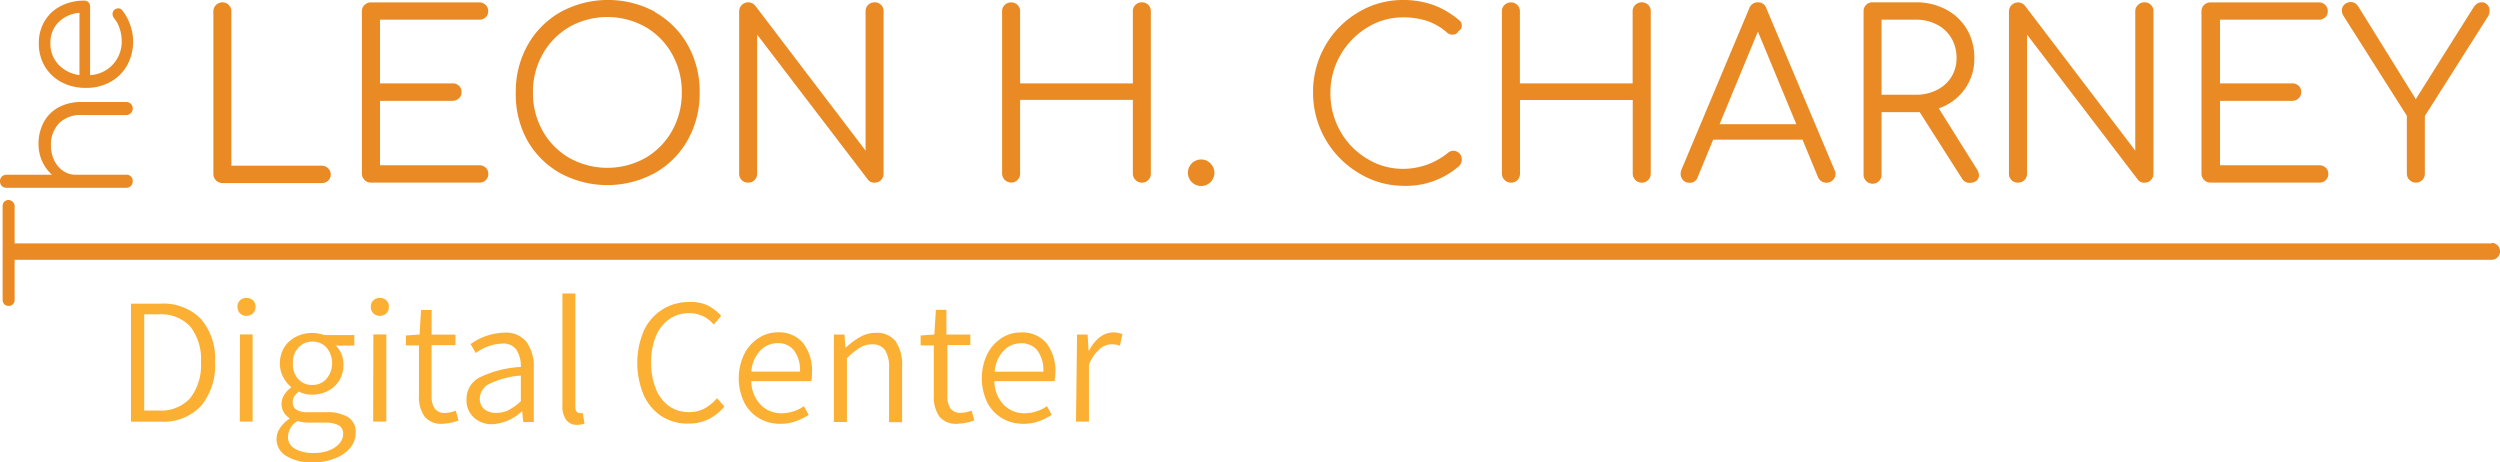 <svg xmlns="http://www.w3.org/2000/svg" viewBox="0 0 237.5 43.92"><title>Logo</title><g id="Layer_2" data-name="Layer 2"><g id="Layer_1-2" data-name="Layer 1"><path d="M31.18,16a.82.82,0,0,1,0,1.16.85.85,0,0,1-.61.23H21.13a.86.86,0,0,1-.86-.86V1.08a.82.82,0,0,1,.25-.6.85.85,0,0,1,1.46.6V15.74h8.58A.85.85,0,0,1,31.18,16Z" style="fill:#e98a24"/><path d="M46.15,15.94a.77.77,0,0,1,.24.58.81.81,0,0,1-.24.59.83.83,0,0,1-.61.24H35.24a.86.86,0,0,1-.86-.86V1.08a.81.81,0,0,1,.25-.61.84.84,0,0,1,.6-.24H45.53a.83.83,0,0,1,.61.24.81.81,0,0,1,.24.59.77.77,0,0,1-.24.58.85.85,0,0,1-.61.23H36.1V7.92H43a.83.83,0,0,1,.61.24.81.81,0,0,1,.24.59.79.79,0,0,1-.25.59.84.84,0,0,1-.6.24H36.1v6.12h9.44A.85.85,0,0,1,46.15,15.94Z" style="fill:#e98a24"/><path d="M62.2,1.14a8.19,8.19,0,0,1,3.14,3.14,9,9,0,0,1,1.13,4.5,9,9,0,0,1-1.13,4.51,8.17,8.17,0,0,1-3.14,3.15,9.42,9.42,0,0,1-9,0,8.18,8.18,0,0,1-3.13-3.15A9,9,0,0,1,49,8.78a9,9,0,0,1,1.13-4.5,8.21,8.21,0,0,1,3.13-3.14,9.42,9.42,0,0,1,9,0ZM54.08,2.57a6.81,6.81,0,0,0-2.53,2.58,7.27,7.27,0,0,0-.92,3.63,7.31,7.31,0,0,0,.92,3.65A6.81,6.81,0,0,0,54.08,15a7.42,7.42,0,0,0,7.24,0,6.81,6.81,0,0,0,2.53-2.58,7.31,7.31,0,0,0,.92-3.65,7.27,7.27,0,0,0-.92-3.63,6.81,6.81,0,0,0-2.53-2.58,7.42,7.42,0,0,0-7.24,0Z" style="fill:#e98a24"/><path d="M82.48.46a.84.84,0,0,1,.6-.24.83.83,0,0,1,.86.86V16.5a.84.84,0,0,1-.24.6.81.81,0,0,1-.61.25.72.72,0,0,1-.64-.29L71.93,3.29V16.5a.84.84,0,0,1-.24.6.81.81,0,0,1-.61.25.83.83,0,0,1-.86-.86V1.08A.86.86,0,0,1,71.74.53L82.23,14.31V1.08A.81.81,0,0,1,82.48.46Z" style="fill:#e98a24"/><path d="M107.87.46a.84.84,0,0,1,.6-.24.83.83,0,0,1,.86.86V16.5a.84.84,0,0,1-.24.6.81.81,0,0,1-.61.25.86.86,0,0,1-.86-.86v-7H96.91v7a.84.84,0,0,1-.24.6.81.81,0,0,1-.61.25.86.86,0,0,1-.86-.86V1.08a.81.81,0,0,1,.25-.61.84.84,0,0,1,.6-.24.83.83,0,0,1,.86.86V7.92h10.71V1.08A.81.81,0,0,1,107.87.46Z" style="fill:#e98a24"/><path d="M115,15.53a1.26,1.26,0,0,1,.37.91,1.26,1.26,0,1,1-1.27-1.29A1.21,1.21,0,0,1,115,15.53Z" style="fill:#e98a24"/><path d="M136.13.46a8.2,8.2,0,0,1,2.5,1.47.58.58,0,0,1,.24.5.59.59,0,0,1-.09.32.51.51,0,0,1-.24.21.4.4,0,0,1-.2.24.65.65,0,0,1-.33.09.79.79,0,0,1-.55-.2A5.48,5.48,0,0,0,135.6,2a7.15,7.15,0,0,0-2.35-.35,6.39,6.39,0,0,0-3.42,1,7.21,7.21,0,0,0-2.51,2.62,7.09,7.09,0,0,0-.93,3.56,7.24,7.24,0,0,0,.92,3.6,7,7,0,0,0,2.5,2.61,6.48,6.48,0,0,0,3.45,1,6.77,6.77,0,0,0,4.32-1.54.82.82,0,0,1,.48-.18.81.81,0,0,1,.81.83.88.88,0,0,1-.24.61,7.65,7.65,0,0,1-5.38,1.89A8.1,8.1,0,0,1,129,16.39a8.87,8.87,0,0,1-4.26-7.62,8.77,8.77,0,0,1,1.14-4.39A8.67,8.67,0,0,1,129,1.19,8.14,8.14,0,0,1,133.25,0,8.53,8.53,0,0,1,136.13.46Z" style="fill:#e98a24"/><path d="M155.36.46a.89.89,0,0,1,1.22,0,.84.84,0,0,1,.24.61V16.5a.84.84,0,0,1-.24.6.86.86,0,0,1-1.47-.6v-7H144.4v7a.84.84,0,0,1-.24.6.81.81,0,0,1-.62.25.86.86,0,0,1-.86-.86V1.08a.81.81,0,0,1,.25-.61.84.84,0,0,1,.6-.24.83.83,0,0,1,.86.86V7.92h10.71V1.08A.81.81,0,0,1,155.36.46Z" style="fill:#e98a24"/><path d="M174.38,16.5a.87.87,0,0,1-1.67.33l-1.47-3.56h-8.49l-1.47,3.56a.75.75,0,0,1-.79.53.78.78,0,0,1-.6-.25.86.86,0,0,1-.23-.6,1,1,0,0,1,.07-.37L166.17.81A.85.85,0,0,1,167,.22a.81.81,0,0,1,.81.59l6.47,15.34A.7.7,0,0,1,174.38,16.5Zm-3.73-4.7L167,3l-3.64,8.8Z" style="fill:#e98a24"/><path d="M188,16.64a.64.64,0,0,1-.24.53,1,1,0,0,1-.64.2.8.8,0,0,1-.44-.11.94.94,0,0,1-.31-.33l-4-6.28h-3.62V16.5a.86.86,0,1,1-1.71,0V1.08a.83.83,0,0,1,.86-.86H182a6,6,0,0,1,2.85.67,5,5,0,0,1,2,1.88,5.29,5.29,0,0,1,.71,2.74,4.93,4.93,0,0,1-3.38,4.78l3.6,5.75A1.19,1.19,0,0,1,188,16.64ZM182,9a4.34,4.34,0,0,0,2-.45,3.4,3.4,0,0,0,1.38-1.24,3.33,3.33,0,0,0,.49-1.8,3.63,3.63,0,0,0-.49-1.89A3.39,3.39,0,0,0,184,2.33a4.23,4.23,0,0,0-2-.46h-3.25V9Z" style="fill:#e98a24"/><path d="M203.12.46a.84.84,0,0,1,.6-.24.83.83,0,0,1,.86.86V16.5a.84.84,0,0,1-.24.6.81.81,0,0,1-.61.25.72.72,0,0,1-.64-.29L192.57,3.29V16.5a.84.84,0,0,1-.24.6.82.82,0,0,1-.62.25.83.83,0,0,1-.86-.86V1.08a.86.86,0,0,1,1.51-.55l10.49,13.78V1.08A.81.81,0,0,1,203.12.46Z" style="fill:#e98a24"/><path d="M220.95,15.94a.77.77,0,0,1,.24.58.81.81,0,0,1-.24.59.83.83,0,0,1-.62.24H210a.86.86,0,0,1-.86-.86V1.08a.81.81,0,0,1,.25-.61.84.84,0,0,1,.6-.24h10.29a.83.83,0,0,1,.62.24.81.81,0,0,1,.24.59.77.77,0,0,1-.24.58.86.86,0,0,1-.62.23H210.9V7.92h6.87a.83.83,0,0,1,.61.24.81.81,0,0,1,.24.59.79.79,0,0,1-.25.59.84.84,0,0,1-.6.24H210.9v6.12h9.44A.86.86,0,0,1,220.95,15.94Z" style="fill:#e98a24"/><path d="M236.3.45a.8.8,0,0,1,.21.56,1,1,0,0,1-.15.55l-6,9.46V16.5a.84.84,0,0,1-.24.6.81.81,0,0,1-.61.25.86.86,0,0,1-.86-.86V11l-6-9.46a1,1,0,0,1-.17-.55.74.74,0,0,1,.24-.56.83.83,0,0,1,.59-.23.77.77,0,0,1,.41.1,1.07,1.07,0,0,1,.32.32l5.46,8.8L235,.68a1.31,1.31,0,0,1,.35-.35.82.82,0,0,1,.44-.11A.69.69,0,0,1,236.3.45Z" style="fill:#e98a24"/><path d="M12.44,28.85h2.75a5,5,0,0,1,3.9,1.45,5.84,5.84,0,0,1,1.34,4.11,6,6,0,0,1-1.34,4.16,4.9,4.9,0,0,1-3.85,1.49h-2.8ZM15.09,39a3.74,3.74,0,0,0,3-1.2,5.13,5.13,0,0,0,1-3.41,5,5,0,0,0-1-3.35,3.78,3.78,0,0,0-3-1.18H13.7V39Z" style="fill:#fbb033"/><path d="M22.8,29.77a.85.85,0,0,1-.24-.63.8.8,0,0,1,.24-.61.93.93,0,0,1,1.23,0,.8.8,0,0,1,.24.61.85.85,0,0,1-.24.63.91.91,0,0,1-1.23,0Zm0,2H24v8.28H22.78Z" style="fill:#fbb033"/><path d="M27.2,43.32a1.85,1.85,0,0,1-.93-1.64,1.87,1.87,0,0,1,.32-1,3.09,3.09,0,0,1,.9-.89v-.07a1.61,1.61,0,0,1-.53-.55,1.53,1.53,0,0,1-.21-.8,1.56,1.56,0,0,1,.26-.88,2.35,2.35,0,0,1,.64-.66v-.07a3,3,0,0,1-.75-.94,2.69,2.69,0,0,1-.31-1.28A2.92,2.92,0,0,1,27,33a2.8,2.8,0,0,1,1.11-1,3.26,3.26,0,0,1,1.54-.37,3.43,3.43,0,0,1,1.14.2h2.87v1H31.9a2.33,2.33,0,0,1,.53.79,2.53,2.53,0,0,1,.2,1,2.89,2.89,0,0,1-.39,1.51,2.68,2.68,0,0,1-1.08,1,3.22,3.22,0,0,1-1.52.36,2.79,2.79,0,0,1-1.26-.29,1.9,1.9,0,0,0-.42.45,1.05,1.05,0,0,0-.15.57.81.81,0,0,0,.33.69,2,2,0,0,0,1.14.25h1.66a3.86,3.86,0,0,1,2.15.48,1.67,1.67,0,0,1,.7,1.49,2.25,2.25,0,0,1-.51,1.41,3.5,3.5,0,0,1-1.45,1,5.53,5.53,0,0,1-2.15.39A4.55,4.55,0,0,1,27.2,43.32Zm4.06-.54a2.31,2.31,0,0,0,1-.67,1.37,1.37,0,0,0,.34-.88.88.88,0,0,0-.43-.83,2.66,2.66,0,0,0-1.3-.25H29.32A4.23,4.23,0,0,1,28.26,40a1.8,1.8,0,0,0-.9,1.49A1.25,1.25,0,0,0,28,42.62a3.48,3.48,0,0,0,1.83.41A3.79,3.79,0,0,0,31.26,42.79ZM31,36a2.31,2.31,0,0,0,0-3,1.74,1.74,0,0,0-1.31-.55,1.77,1.77,0,0,0-1.32.55,2,2,0,0,0-.54,1.48A2.07,2.07,0,0,0,28.32,36a1.74,1.74,0,0,0,1.32.57A1.73,1.73,0,0,0,31,36Z" style="fill:#fbb033"/><path d="M35.47,29.77a.85.85,0,0,1-.24-.63.8.8,0,0,1,.24-.61.93.93,0,0,1,1.23,0,.8.8,0,0,1,.24.61.85.85,0,0,1-.24.63.91.91,0,0,1-1.23,0Zm0,2h1.23v8.28H35.45Z" style="fill:#fbb033"/><path d="M40.33,39.57a3.26,3.26,0,0,1-.53-2V32.81H38.56v-.94l1.3-.09L40,29.45h1v2.34h2.27v1H41v4.8a2.08,2.08,0,0,0,.3,1.23,1.17,1.17,0,0,0,1,.41,2.92,2.92,0,0,0,1-.22l.26.94a5,5,0,0,1-1.48.31A2.06,2.06,0,0,1,40.33,39.57Z" style="fill:#fbb033"/><path d="M45,39.65a2.2,2.2,0,0,1-.68-1.72,2.29,2.29,0,0,1,1.23-2.07,10.26,10.26,0,0,1,3.93-1,2.9,2.9,0,0,0-.4-1.6,1.51,1.51,0,0,0-1.37-.62,4.52,4.52,0,0,0-2.51.9l-.5-.85a5.79,5.79,0,0,1,3.21-1.09,2.49,2.49,0,0,1,2.12.9,4,4,0,0,1,.68,2.47v5.12h-1l-.1-1h-.05a4.48,4.48,0,0,1-2.78,1.21A2.5,2.5,0,0,1,45,39.65ZM48.24,39a5.66,5.66,0,0,0,1.24-.88V35.68a8.33,8.33,0,0,0-3,.79,1.58,1.58,0,0,0-.9,1.4,1.28,1.28,0,0,0,.43,1,1.67,1.67,0,0,0,1.09.35A2.62,2.62,0,0,0,48.24,39Z" style="fill:#fbb033"/><path d="M53.75,39.83a2.14,2.14,0,0,1-.32-1.29V27.88h1.23V38.65a.71.71,0,0,0,.11.44.34.34,0,0,0,.28.15,1.57,1.57,0,0,0,.31,0l.17,1a2.17,2.17,0,0,1-.75.12A1.19,1.19,0,0,1,53.75,39.83Z" style="fill:#fbb033"/><path d="M62.89,39.57a4.7,4.7,0,0,1-1.72-2,7.9,7.9,0,0,1,0-6.17,4.75,4.75,0,0,1,1.76-2,4.68,4.68,0,0,1,2.54-.71A3.8,3.8,0,0,1,67.2,29a4.45,4.45,0,0,1,1.31,1l-.7.84a3,3,0,0,0-2.32-1.09,3.26,3.26,0,0,0-1.91.57,3.71,3.71,0,0,0-1.27,1.62,6.25,6.25,0,0,0-.45,2.48,6.6,6.6,0,0,0,.44,2.5,3.66,3.66,0,0,0,1.25,1.65,3.18,3.18,0,0,0,1.9.58,3.11,3.11,0,0,0,1.43-.32,4.43,4.43,0,0,0,1.24-1l.7.79a4.73,4.73,0,0,1-1.52,1.21,4.25,4.25,0,0,1-1.89.41A4.56,4.56,0,0,1,62.89,39.57Z" style="fill:#fbb033"/><path d="M77.08,36.21H71.37a3.32,3.32,0,0,0,.9,2.25,2.72,2.72,0,0,0,2,.8,3.76,3.76,0,0,0,2.1-.67l.46.82a6.22,6.22,0,0,1-1.26.62,4.32,4.32,0,0,1-1.45.23,3.89,3.89,0,0,1-2-.52,3.68,3.68,0,0,1-1.42-1.51,5.32,5.32,0,0,1,0-4.59,3.9,3.9,0,0,1,1.37-1.53,3.34,3.34,0,0,1,1.81-.54,3,3,0,0,1,2.4,1,4.3,4.3,0,0,1,.86,2.84A4.66,4.66,0,0,1,77.08,36.21ZM76,35.3a3.15,3.15,0,0,0-.56-2,1.9,1.9,0,0,0-1.57-.7,2.28,2.28,0,0,0-1.64.7,3.17,3.17,0,0,0-.85,2Z" style="fill:#fbb033"/><path d="M79.22,31.78h1l.1,1.23h.05A6.48,6.48,0,0,1,81.74,32a2.85,2.85,0,0,1,1.44-.38,2.25,2.25,0,0,1,1.91.81,4,4,0,0,1,.61,2.42v5.26H84.46V35a3.08,3.08,0,0,0-.38-1.74,1.43,1.43,0,0,0-1.25-.55,2.19,2.19,0,0,0-1.14.32,6.71,6.71,0,0,0-1.23,1v6.06H79.22Z" style="fill:#fbb033"/><path d="M89.24,39.57a3.26,3.26,0,0,1-.53-2V32.81H87.46v-.94l1.3-.09.15-2.34h1v2.34h2.27v1H90v4.8a2.08,2.08,0,0,0,.3,1.23,1.17,1.17,0,0,0,1,.41,2.92,2.92,0,0,0,1-.22l.26.94a5,5,0,0,1-1.48.31A2.06,2.06,0,0,1,89.24,39.57Z" style="fill:#fbb033"/><path d="M100.18,36.21H94.46a3.32,3.32,0,0,0,.9,2.25,2.72,2.72,0,0,0,2,.8,3.76,3.76,0,0,0,2.1-.67l.46.82a6.22,6.22,0,0,1-1.26.62,4.32,4.32,0,0,1-1.45.23,3.89,3.89,0,0,1-2-.52,3.68,3.68,0,0,1-1.42-1.51,5.32,5.32,0,0,1,0-4.59,3.9,3.9,0,0,1,1.37-1.53A3.34,3.34,0,0,1,97,31.58a3,3,0,0,1,2.4,1,4.3,4.3,0,0,1,.86,2.84A4.66,4.66,0,0,1,100.18,36.21Zm-1.06-.9a3.15,3.15,0,0,0-.56-2,1.9,1.9,0,0,0-1.57-.7,2.28,2.28,0,0,0-1.64.7,3.17,3.17,0,0,0-.85,2Z" style="fill:#fbb033"/><path d="M102.32,31.78h1l.1,1.52h.05a3.73,3.73,0,0,1,1-1.26,2.15,2.15,0,0,1,1.31-.46,2,2,0,0,1,.85.17l-.24,1.09a2.7,2.7,0,0,0-.79-.14,1.8,1.8,0,0,0-1.15.48,3.73,3.73,0,0,0-1,1.48v5.39h-1.23Z" style="fill:#fbb033"/><path d="M4.15,11.62A3.47,3.47,0,0,1,5.56,10.2a4.49,4.49,0,0,1,2.21-.51H12a.6.6,0,0,1,.61.61.61.61,0,0,1-.18.45.59.59,0,0,1-.43.18H7.77a2.85,2.85,0,0,0-2.18.8,2.92,2.92,0,0,0-.75,2.08,3.25,3.25,0,0,0,.31,1.42,2.51,2.51,0,0,0,.84,1,2.07,2.07,0,0,0,1.2.37H12a.58.58,0,0,1,.61.61.63.63,0,0,1-.17.45.59.59,0,0,1-.44.18H.63A.6.6,0,0,1,0,17.21a.58.58,0,0,1,.18-.44.63.63,0,0,1,.45-.17H4.94A3.78,3.78,0,0,1,4,15.31a4,4,0,0,1-.34-1.64A4.31,4.31,0,0,1,4.15,11.62Z" style="fill:#e98a24"/><path d="M4.24,2A3.79,3.79,0,0,1,5.78.57,4.8,4.8,0,0,1,8,.06a.54.54,0,0,1,.41.16.58.58,0,0,1,.15.42v6.5a3.17,3.17,0,0,0,3-3.28,3.59,3.59,0,0,0-.2-1.17,2.84,2.84,0,0,0-.51-.94.7.7,0,0,1-.16-.43A.61.61,0,0,1,10.8,1a.58.58,0,0,1,.43-.21.48.48,0,0,1,.37.18,4.37,4.37,0,0,1,.75,1.35,4.67,4.67,0,0,1-.27,3.88,4.09,4.09,0,0,1-1.59,1.58,4.65,4.65,0,0,1-2.31.57,4.91,4.91,0,0,1-2.33-.54,4,4,0,0,1-1.59-1.5A4.16,4.16,0,0,1,3.69,4.1,4,4,0,0,1,4.24,2ZM5.55,6.13a3.28,3.28,0,0,0,2,1V1.22a3.14,3.14,0,0,0-2,.9,2.71,2.71,0,0,0-.76,2A2.84,2.84,0,0,0,5.55,6.13Z" style="fill:#e98a24"/><path d="M236.7,23.12H1.39V19.62a.57.57,0,0,0-.16-.42A.55.55,0,0,0,.83,19a.57.57,0,0,0-.42.16.57.57,0,0,0-.16.42v8.9a.57.57,0,0,0,.16.42.57.57,0,0,0,.42.16.55.55,0,0,0,.4-.16.57.57,0,0,0,.16-.42v-3.8H236.7a.8.8,0,0,0,0-1.61Z" style="fill:#e98a24"/></g></g></svg>
